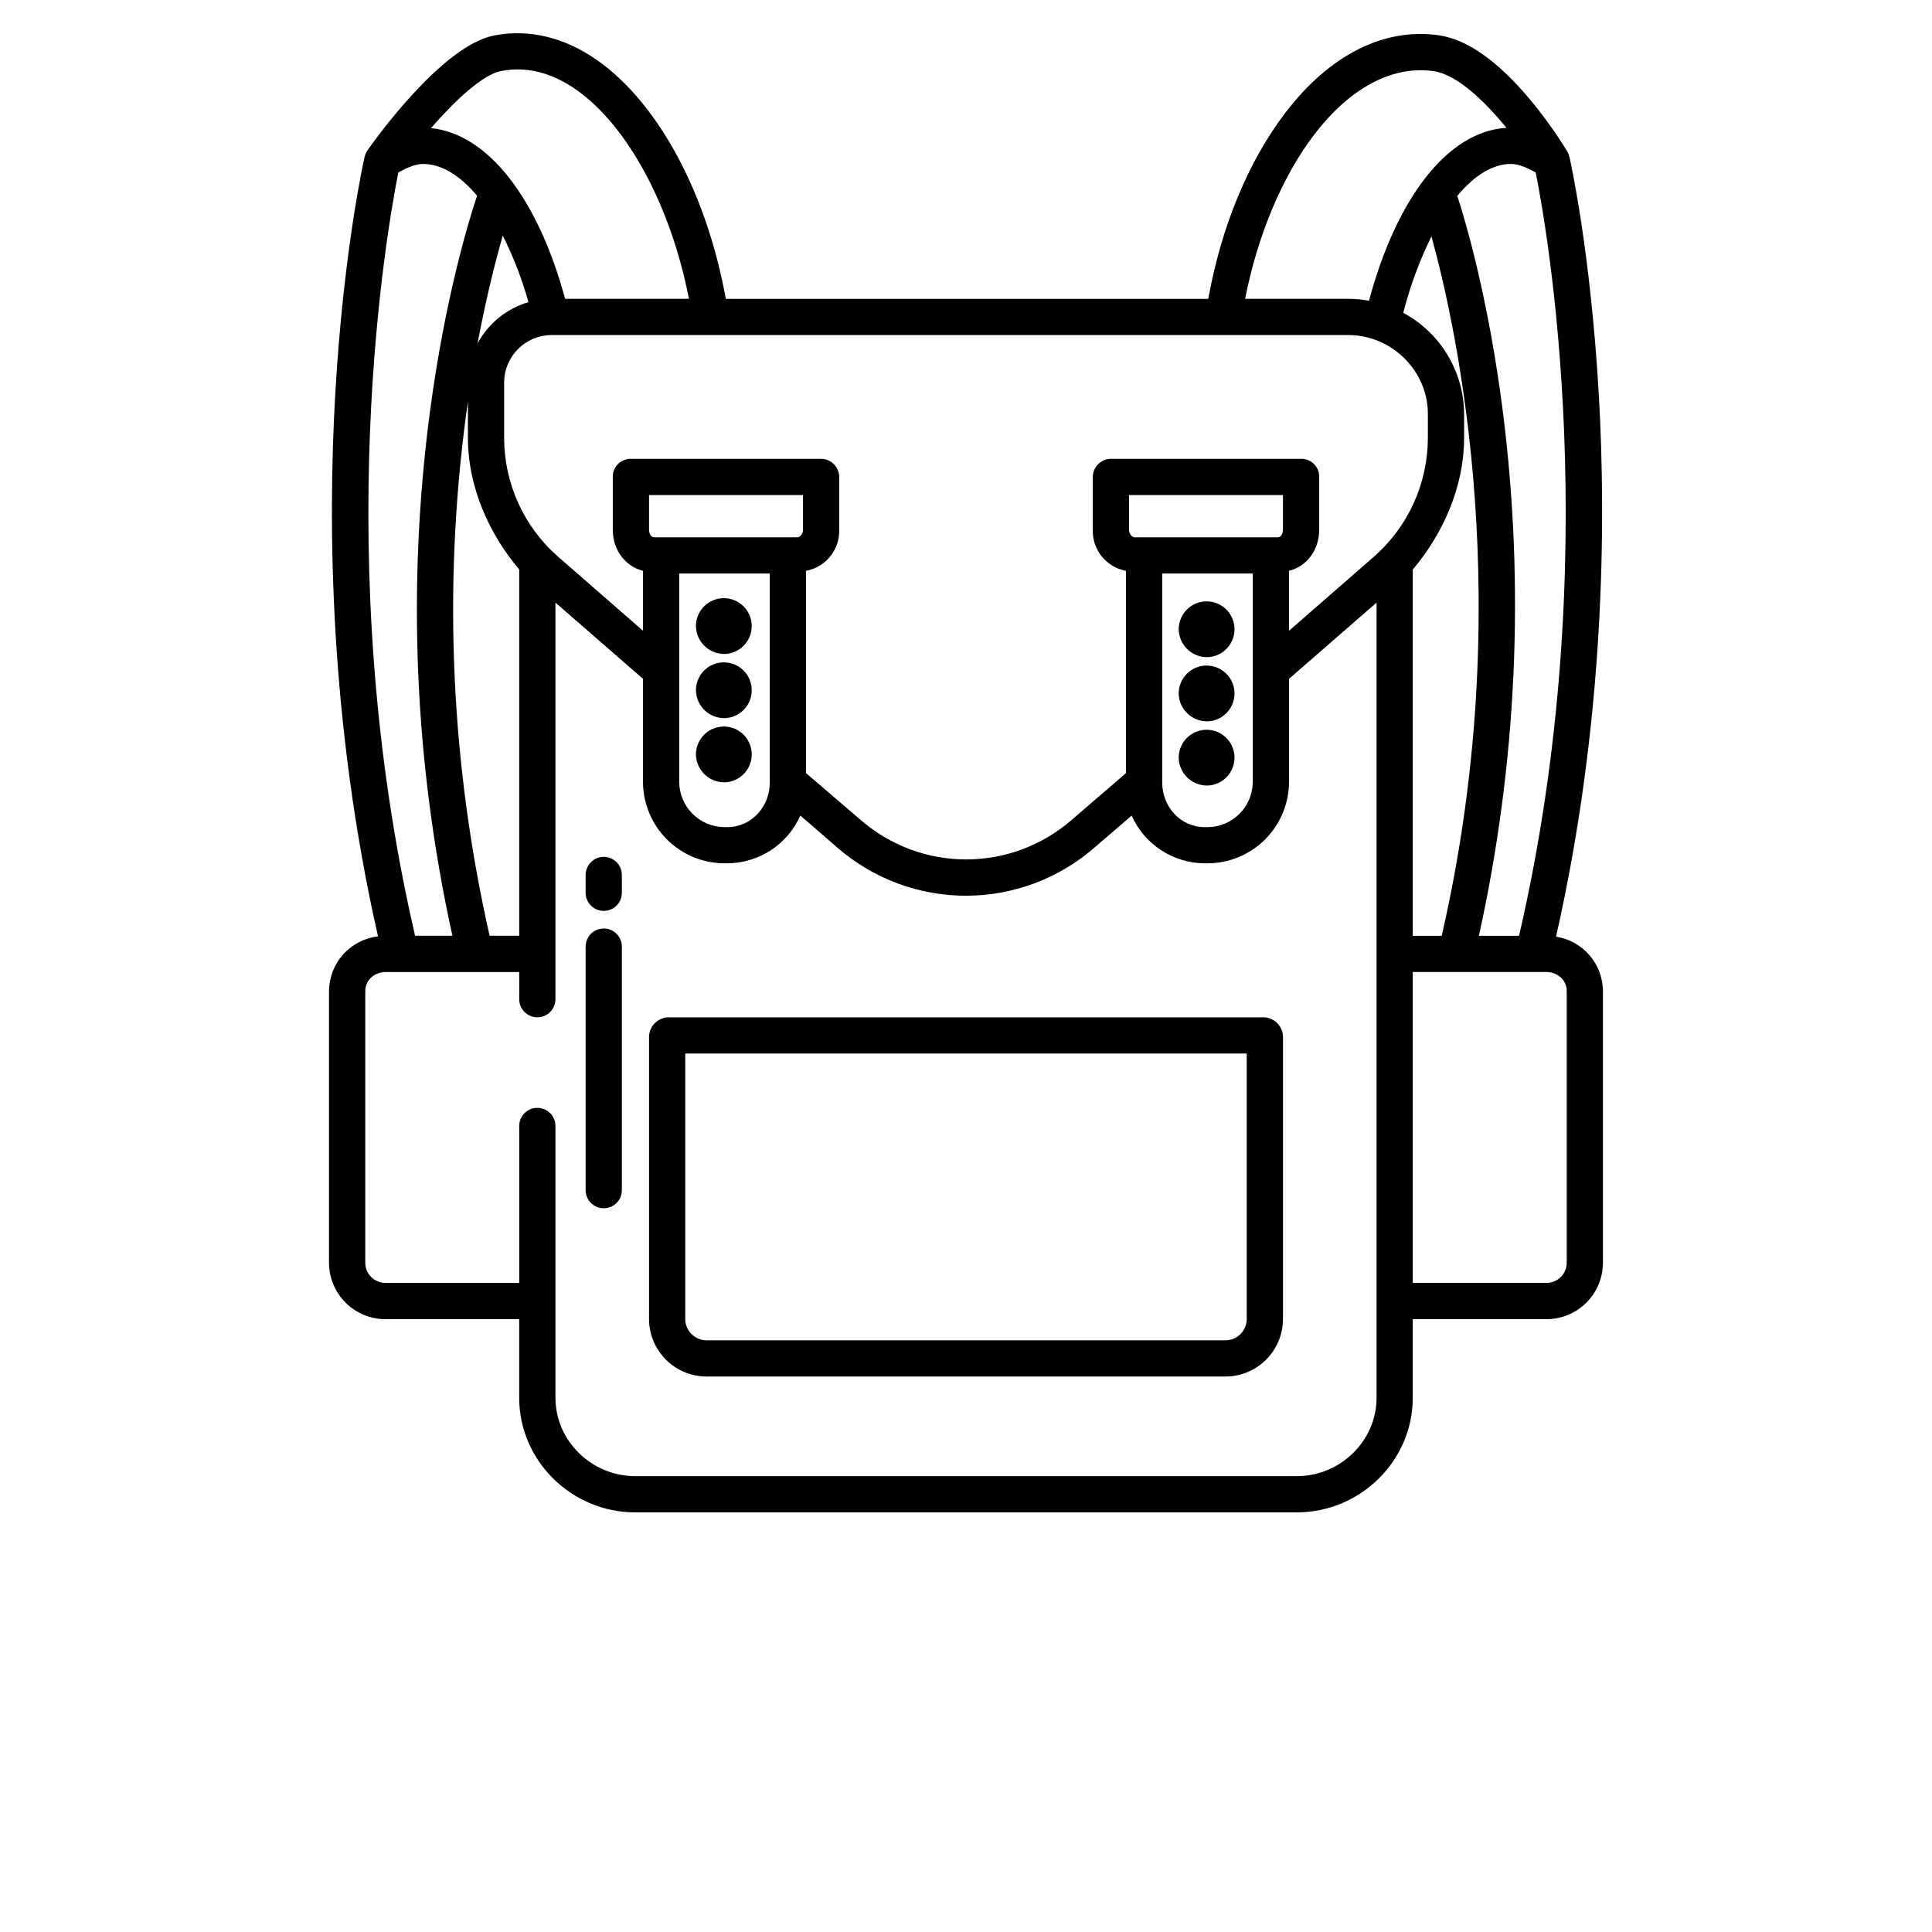<?xml version="1.0" encoding="UTF-8"?>
<svg width="700pt" height="700pt" version="1.1" viewBox="0 0 700 700" xmlns="http://www.w3.org/2000/svg" xmlns:xlink="http://www.w3.org/1999/xlink">
 <defs>
  <symbol id="w" overflow="visible">
   <path d="m3.656-0.219c-0.188 0.094-0.387 0.168-0.594 0.219-0.199 0.051-0.406 0.078-0.625 0.078-0.668 0-1.199-0.18-1.594-0.547-0.387-0.375-0.578-0.879-0.578-1.516 0-0.645 0.191-1.148 0.578-1.516 0.395-0.375 0.926-0.562 1.594-0.562 0.219 0 0.426 0.027 0.625 0.078 0.207 0.055 0.406 0.125 0.594 0.219v0.828c-0.188-0.125-0.375-0.219-0.562-0.281-0.18-0.062-0.371-0.094-0.578-0.094-0.367 0-0.656 0.121-0.875 0.359-0.211 0.23-0.312 0.555-0.312 0.969 0 0.406 0.102 0.73 0.312 0.969 0.219 0.23 0.508 0.344 0.875 0.344 0.207 0 0.398-0.023 0.578-0.078 0.188-0.062 0.375-0.16 0.562-0.297z"/>
  </symbol>
  <symbol id="d" overflow="visible">
   <path d="m2.688-2.172c-0.086-0.039-0.168-0.07-0.25-0.094-0.086-0.02-0.168-0.031-0.25-0.031-0.25 0-0.445 0.086-0.578 0.25-0.125 0.156-0.188 0.383-0.188 0.672v1.375h-0.969v-2.984h0.969v0.484c0.113-0.195 0.25-0.336 0.406-0.422 0.164-0.094 0.359-0.141 0.578-0.141h0.109c0.039 0 0.094 0.008 0.156 0.016z"/>
  </symbol>
  <symbol id="a" overflow="visible">
   <path d="m3.438-1.5v0.266h-2.234c0.031 0.23 0.113 0.402 0.25 0.516 0.133 0.105 0.328 0.156 0.578 0.156 0.207 0 0.414-0.023 0.625-0.078 0.207-0.062 0.422-0.156 0.641-0.281v0.734c-0.219 0.094-0.445 0.164-0.672 0.203-0.23 0.039-0.453 0.062-0.672 0.062-0.543 0-0.965-0.133-1.266-0.406-0.305-0.281-0.453-0.672-0.453-1.172 0-0.477 0.145-0.859 0.438-1.141 0.301-0.281 0.707-0.422 1.219-0.422 0.469 0 0.844 0.141 1.125 0.422s0.422 0.664 0.422 1.141zm-0.969-0.328c0-0.176-0.059-0.316-0.172-0.422-0.105-0.113-0.242-0.172-0.406-0.172-0.188 0-0.34 0.055-0.453 0.156-0.117 0.105-0.188 0.25-0.219 0.438z"/>
  </symbol>
  <symbol id="k" overflow="visible">
   <path d="m1.797-1.344c-0.199 0-0.352 0.039-0.453 0.109-0.094 0.062-0.141 0.164-0.141 0.297 0 0.117 0.035 0.211 0.109 0.281 0.082 0.062 0.195 0.094 0.344 0.094 0.176 0 0.328-0.062 0.453-0.188s0.188-0.285 0.188-0.484v-0.109zm1.469-0.359v1.703h-0.969v-0.438c-0.125 0.18-0.273 0.309-0.438 0.391-0.156 0.082-0.352 0.125-0.578 0.125-0.312 0-0.57-0.086-0.766-0.266-0.188-0.188-0.281-0.422-0.281-0.703 0-0.352 0.117-0.613 0.359-0.781 0.238-0.164 0.617-0.25 1.141-0.25h0.562v-0.062c0-0.156-0.062-0.266-0.188-0.328-0.117-0.07-0.297-0.109-0.547-0.109-0.211 0-0.402 0.023-0.578 0.062-0.18 0.043-0.34 0.102-0.484 0.172v-0.719c0.195-0.051 0.398-0.086 0.609-0.109 0.207-0.031 0.414-0.047 0.625-0.047 0.539 0 0.93 0.109 1.172 0.328 0.238 0.211 0.359 0.555 0.359 1.031z"/>
  </symbol>
  <symbol id="c" overflow="visible">
   <path d="m1.5-3.844v0.859h0.984v0.672h-0.984v1.281c0 0.137 0.023 0.23 0.078 0.281 0.062 0.043 0.176 0.062 0.344 0.062h0.484v0.688h-0.812c-0.387 0-0.656-0.078-0.812-0.234s-0.234-0.422-0.234-0.797v-1.281h-0.469v-0.672h0.469v-0.859z"/>
  </symbol>
  <symbol id="j" overflow="visible">
   <path d="m2.5-2.547v-1.609h0.953v4.156h-0.953v-0.438c-0.137 0.18-0.281 0.309-0.438 0.391-0.156 0.082-0.34 0.125-0.547 0.125-0.375 0-0.684-0.145-0.922-0.438-0.23-0.289-0.344-0.672-0.344-1.141 0-0.457 0.113-0.832 0.344-1.125 0.238-0.289 0.547-0.438 0.922-0.438 0.195 0 0.375 0.043 0.531 0.125 0.164 0.086 0.316 0.215 0.453 0.391zm-0.641 1.938c0.207 0 0.363-0.07 0.469-0.219 0.113-0.156 0.172-0.379 0.172-0.672 0-0.281-0.059-0.492-0.172-0.641-0.105-0.156-0.262-0.234-0.469-0.234-0.199 0-0.355 0.078-0.469 0.234-0.105 0.148-0.156 0.359-0.156 0.641 0 0.293 0.051 0.516 0.156 0.672 0.113 0.148 0.27 0.219 0.469 0.219z"/>
  </symbol>
  <symbol id="i" overflow="visible">
   <path d="m2.047-0.609c0.207 0 0.363-0.07 0.469-0.219 0.113-0.156 0.172-0.379 0.172-0.672 0-0.281-0.059-0.492-0.172-0.641-0.105-0.156-0.262-0.234-0.469-0.234-0.199 0-0.355 0.078-0.469 0.234-0.105 0.148-0.156 0.359-0.156 0.641 0 0.293 0.051 0.516 0.156 0.672 0.113 0.148 0.27 0.219 0.469 0.219zm-0.625-1.938c0.125-0.176 0.266-0.305 0.422-0.391 0.164-0.082 0.352-0.125 0.562-0.125 0.363 0 0.664 0.148 0.906 0.438 0.238 0.293 0.359 0.668 0.359 1.125 0 0.469-0.121 0.852-0.359 1.141-0.242 0.293-0.543 0.438-0.906 0.438-0.211 0-0.398-0.043-0.562-0.125-0.156-0.082-0.297-0.211-0.422-0.391v0.438h-0.969v-4.156h0.969z"/>
  </symbol>
  <symbol id="h" overflow="visible">
   <path d="m0.062-2.984h0.953l0.812 2.016 0.688-2.016h0.953l-1.266 3.266c-0.125 0.332-0.273 0.566-0.438 0.703-0.168 0.133-0.391 0.203-0.672 0.203h-0.547v-0.641h0.297c0.164 0 0.285-0.027 0.359-0.078 0.07-0.055 0.129-0.141 0.172-0.266l0.031-0.094z"/>
  </symbol>
  <symbol id="g" overflow="visible">
   <path d="m0.5-3.984h1.031v3.984h-1.031z"/>
  </symbol>
  <symbol id="f" overflow="visible">
   <path d="m2.875-2.891v0.766c-0.125-0.082-0.258-0.145-0.391-0.188-0.137-0.039-0.273-0.062-0.406-0.062-0.273 0-0.48 0.078-0.625 0.234-0.148 0.156-0.219 0.371-0.219 0.641 0 0.281 0.07 0.5 0.219 0.656 0.145 0.156 0.352 0.234 0.625 0.234 0.145 0 0.285-0.02 0.422-0.062 0.133-0.039 0.258-0.109 0.375-0.203v0.781c-0.148 0.062-0.297 0.102-0.453 0.125-0.156 0.031-0.312 0.047-0.469 0.047-0.543 0-0.965-0.133-1.266-0.406-0.305-0.281-0.453-0.672-0.453-1.172 0-0.488 0.148-0.867 0.453-1.141 0.301-0.281 0.723-0.422 1.266-0.422 0.156 0 0.312 0.016 0.469 0.047 0.156 0.023 0.305 0.062 0.453 0.125z"/>
  </symbol>
  <symbol id="b" overflow="visible">
   <path d="m1.875-2.375c-0.211 0-0.371 0.078-0.484 0.234-0.105 0.148-0.156 0.359-0.156 0.641 0 0.293 0.051 0.516 0.156 0.672 0.113 0.148 0.273 0.219 0.484 0.219 0.207 0 0.367-0.07 0.484-0.219 0.113-0.156 0.172-0.379 0.172-0.672 0-0.281-0.059-0.492-0.172-0.641-0.117-0.156-0.277-0.234-0.484-0.234zm0-0.688c0.52 0 0.922 0.141 1.203 0.422 0.289 0.273 0.438 0.652 0.438 1.141 0 0.5-0.148 0.891-0.438 1.172-0.281 0.273-0.684 0.406-1.203 0.406-0.512 0-0.914-0.133-1.203-0.406-0.293-0.281-0.438-0.672-0.438-1.172 0-0.488 0.145-0.867 0.438-1.141 0.289-0.281 0.691-0.422 1.203-0.422z"/>
  </symbol>
  <symbol id="e" overflow="visible">
   <path d="m3.469-1.828v1.828h-0.969v-1.391c0-0.258-0.008-0.438-0.016-0.531-0.012-0.102-0.031-0.176-0.062-0.219-0.031-0.062-0.086-0.109-0.156-0.141-0.062-0.039-0.133-0.062-0.203-0.062-0.211 0-0.371 0.078-0.484 0.234-0.105 0.156-0.156 0.371-0.156 0.641v1.469h-0.969v-2.984h0.969v0.438c0.133-0.176 0.285-0.305 0.453-0.391 0.164-0.082 0.344-0.125 0.531-0.125 0.344 0 0.602 0.109 0.781 0.328 0.188 0.211 0.281 0.512 0.281 0.906z"/>
  </symbol>
  <symbol id="v" overflow="visible">
   <path d="m2.5-0.5c-0.137 0.168-0.281 0.293-0.438 0.375-0.156 0.086-0.34 0.125-0.547 0.125-0.367 0-0.668-0.141-0.906-0.422-0.242-0.289-0.359-0.66-0.359-1.109 0-0.445 0.117-0.812 0.359-1.094 0.238-0.289 0.539-0.438 0.906-0.438 0.207 0 0.391 0.043 0.547 0.125 0.156 0.086 0.301 0.215 0.438 0.391v-0.438h0.953v2.688c0 0.477-0.152 0.844-0.453 1.094-0.305 0.258-0.746 0.391-1.328 0.391-0.18 0-0.355-0.016-0.531-0.047-0.18-0.031-0.355-0.078-0.531-0.141v-0.734c0.164 0.094 0.328 0.16 0.484 0.203 0.164 0.051 0.332 0.078 0.5 0.078 0.312 0 0.539-0.07 0.688-0.203 0.145-0.137 0.219-0.348 0.219-0.641zm-0.641-1.875c-0.199 0-0.355 0.074-0.469 0.219-0.105 0.148-0.156 0.355-0.156 0.625 0 0.273 0.051 0.48 0.156 0.625 0.113 0.148 0.27 0.219 0.469 0.219 0.195 0 0.352-0.07 0.469-0.219 0.113-0.145 0.172-0.352 0.172-0.625 0-0.27-0.059-0.477-0.172-0.625-0.117-0.145-0.273-0.219-0.469-0.219z"/>
  </symbol>
  <symbol id="u" overflow="visible">
   <path d="m0.453-4.156h0.969v2.266l1.094-1.094h1.109l-1.453 1.359 1.562 1.625h-1.156l-1.156-1.25v1.25h-0.969z"/>
  </symbol>
  <symbol id="t" overflow="visible">
   <path d="m1.578-0.75h1.75v0.75h-2.891v-0.75l1.453-1.297c0.125-0.113 0.219-0.223 0.281-0.328 0.062-0.113 0.094-0.234 0.094-0.359 0-0.188-0.062-0.336-0.188-0.453-0.125-0.113-0.293-0.172-0.5-0.172-0.156 0-0.336 0.039-0.531 0.109-0.188 0.062-0.391 0.164-0.609 0.297v-0.875c0.238-0.07 0.469-0.129 0.688-0.172 0.227-0.039 0.453-0.062 0.672-0.062 0.477 0 0.848 0.109 1.109 0.328 0.258 0.211 0.391 0.5 0.391 0.875 0 0.211-0.059 0.414-0.172 0.609-0.105 0.188-0.34 0.438-0.703 0.75z"/>
  </symbol>
  <symbol id="s" overflow="visible">
   <path d="m1.984-1.969c-0.188 0-0.328 0.059-0.422 0.172-0.086 0.117-0.125 0.293-0.125 0.531 0 0.23 0.039 0.406 0.125 0.531 0.094 0.117 0.234 0.172 0.422 0.172 0.176 0 0.305-0.055 0.391-0.172 0.094-0.125 0.141-0.301 0.141-0.531 0-0.238-0.047-0.414-0.141-0.531-0.086-0.113-0.215-0.172-0.391-0.172zm1.266-1.906v0.734c-0.168-0.082-0.328-0.141-0.484-0.172-0.148-0.039-0.293-0.062-0.438-0.062-0.305 0-0.543 0.086-0.719 0.25-0.168 0.168-0.266 0.418-0.297 0.75 0.125-0.082 0.254-0.145 0.391-0.188 0.133-0.039 0.285-0.062 0.453-0.062 0.406 0 0.734 0.121 0.984 0.359 0.25 0.23 0.375 0.543 0.375 0.938 0 0.43-0.141 0.773-0.422 1.031-0.281 0.25-0.656 0.375-1.125 0.375-0.523 0-0.922-0.172-1.203-0.516-0.281-0.352-0.422-0.852-0.422-1.5 0-0.656 0.16-1.172 0.484-1.547 0.332-0.375 0.789-0.562 1.375-0.562 0.188 0 0.363 0.016 0.531 0.047 0.176 0.023 0.348 0.062 0.516 0.125z"/>
  </symbol>
  <symbol id="r" overflow="visible">
   <path d="m2.422-4.156v0.625h-0.516c-0.137 0-0.234 0.027-0.297 0.078-0.055 0.055-0.078 0.137-0.078 0.25v0.219h0.828v0.672h-0.828v2.312h-0.953v-2.312h-0.469v-0.672h0.469v-0.219c0-0.32 0.086-0.562 0.266-0.719 0.188-0.156 0.473-0.234 0.859-0.234z"/>
  </symbol>
  <symbol id="q" overflow="visible">
   <path d="m3.234-2.5c0.113-0.176 0.254-0.312 0.422-0.406 0.164-0.102 0.352-0.156 0.562-0.156 0.332 0 0.586 0.109 0.766 0.328 0.188 0.211 0.281 0.512 0.281 0.906v1.828h-0.969v-1.562c0.008-0.02 0.016-0.039 0.016-0.062v-0.109c0-0.219-0.031-0.375-0.094-0.469s-0.164-0.141-0.297-0.141c-0.188 0-0.336 0.078-0.438 0.234-0.094 0.148-0.141 0.359-0.141 0.641v1.469h-0.969v-1.562c0-0.332-0.031-0.547-0.094-0.641-0.055-0.094-0.152-0.141-0.297-0.141-0.18 0-0.32 0.078-0.422 0.234-0.094 0.148-0.141 0.359-0.141 0.641v1.469h-0.969v-2.984h0.969v0.438c0.113-0.176 0.242-0.305 0.391-0.391 0.156-0.082 0.328-0.125 0.516-0.125 0.207 0 0.391 0.055 0.547 0.156 0.156 0.094 0.273 0.23 0.359 0.406z"/>
  </symbol>
  <symbol id="p" overflow="visible">
   <path d="m3.469-1.828v1.828h-0.969v-1.391c0-0.258-0.008-0.438-0.016-0.531-0.012-0.102-0.031-0.176-0.062-0.219-0.031-0.062-0.086-0.109-0.156-0.141-0.062-0.039-0.133-0.062-0.203-0.062-0.211 0-0.371 0.078-0.484 0.234-0.105 0.156-0.156 0.371-0.156 0.641v1.469h-0.969v-4.156h0.969v1.609c0.133-0.176 0.285-0.305 0.453-0.391 0.164-0.082 0.344-0.125 0.531-0.125 0.344 0 0.602 0.109 0.781 0.328 0.188 0.211 0.281 0.512 0.281 0.906z"/>
  </symbol>
  <symbol id="o" overflow="visible">
   <path d="m0.5-3.984h1.156l1.438 2.734v-2.734h0.984v3.984h-1.156l-1.438-2.734v2.734h-0.984z"/>
  </symbol>
  <symbol id="n" overflow="visible">
   <path d="m0.422-1.172v-1.812h0.969v0.297 0.609 0.484c0 0.242 0.004 0.418 0.016 0.531 0.008 0.105 0.031 0.18 0.062 0.219 0.039 0.062 0.094 0.117 0.156 0.156 0.062 0.031 0.133 0.047 0.219 0.047 0.195 0 0.352-0.078 0.469-0.234 0.113-0.156 0.172-0.367 0.172-0.641v-1.469h0.953v2.984h-0.953v-0.438c-0.148 0.18-0.305 0.309-0.469 0.391-0.156 0.082-0.336 0.125-0.531 0.125-0.344 0-0.609-0.102-0.797-0.312-0.18-0.219-0.266-0.531-0.266-0.938z"/>
  </symbol>
  <symbol id="m" overflow="visible">
   <path d="m0.5-3.984h1.703c0.508 0 0.898 0.117 1.172 0.344 0.27 0.219 0.406 0.539 0.406 0.953 0 0.418-0.137 0.742-0.406 0.969-0.273 0.219-0.664 0.328-1.172 0.328h-0.672v1.391h-1.031zm1.031 0.75v1.109h0.562c0.195 0 0.348-0.047 0.453-0.141 0.113-0.102 0.172-0.242 0.172-0.422 0-0.176-0.059-0.312-0.172-0.406-0.105-0.094-0.258-0.141-0.453-0.141z"/>
  </symbol>
  <symbol id="l" overflow="visible">
   <path d="m0.453-2.984h0.969v2.938c0 0.395-0.102 0.695-0.297 0.906-0.188 0.219-0.465 0.328-0.828 0.328h-0.484v-0.641h0.172c0.176 0 0.297-0.043 0.359-0.125 0.07-0.074 0.109-0.23 0.109-0.469zm0-1.172h0.969v0.781h-0.969z"/>
  </symbol>
 </defs>
 <g>
  <path d="m437.46 238.1c4.059-0.113 7.656-2.648 9.133-6.434 1.477-3.785 0.543-8.086-2.371-10.918-2.914-2.832-7.238-3.644-10.98-2.062-3.742 1.582-6.172 5.246-6.172 9.309 0.086 5.656 4.734 10.176 10.391 10.105z"/>
  <path d="m437.46 261.36c4.059-0.113 7.656-2.648 9.133-6.434 1.477-3.785 0.543-8.086-2.371-10.918-2.914-2.832-7.238-3.644-10.98-2.062-3.742 1.582-6.172 5.25-6.172 9.312 0.086 5.656 4.734 10.172 10.391 10.102z"/>
  <path d="m437.46 284.62c4.059-0.113 7.656-2.648 9.133-6.434 1.477-3.781 0.543-8.082-2.371-10.914-2.91-2.832-7.238-3.648-10.98-2.066-3.742 1.582-6.172 5.25-6.172 9.312 0.086 5.656 4.734 10.176 10.391 10.102z"/>
  <path d="m262.54 236.94c4.062-0.113 7.66-2.648 9.137-6.434 1.473-3.785 0.539-8.086-2.375-10.918-2.91-2.832-7.234-3.644-10.977-2.062-3.742 1.582-6.176 5.25-6.176 9.309 0.09 5.656 4.734 10.176 10.391 10.105z"/>
  <path d="m262.54 260.2c4.062-0.113 7.66-2.648 9.137-6.434 1.473-3.785 0.539-8.086-2.375-10.918-2.91-2.832-7.234-3.644-10.977-2.062-3.742 1.582-6.176 5.25-6.176 9.312 0.09 5.656 4.734 10.172 10.391 10.102z"/>
  <path d="m262.54 283.45c4.062-0.113 7.66-2.648 9.137-6.434 1.473-3.785 0.539-8.086-2.375-10.918-2.91-2.832-7.234-3.644-10.977-2.062-3.742 1.582-6.176 5.25-6.176 9.312 0.09 5.656 4.734 10.172 10.391 10.102z"/>
  <path d="m218.75 310.45c-3.625 0-6.562 2.938-6.562 6.562v6.461c0 3.625 2.938 6.562 6.562 6.562s6.562-2.938 6.562-6.562v-6.461c0-3.625-2.938-6.562-6.562-6.562z"/>
  <path d="m218.75 336.41c-3.625 0-6.562 2.938-6.562 6.562v88.25-0.004c0 3.625 2.938 6.562 6.562 6.562s6.562-2.938 6.562-6.562v-88.246c0-3.625-2.938-6.562-6.562-6.562z"/>
  <path d="m458.06 368.59h-216.12c-3.762 0.223-6.715 3.305-6.781 7.07v102.41c0.051 5.484 2.262 10.723 6.144 14.594 3.887 3.867 9.137 6.051 14.621 6.078h188.16c5.484-0.027 10.734-2.211 14.621-6.078 3.883-3.871 6.094-9.109 6.144-14.594v-102.41c-0.066-3.766-3.019-6.848-6.781-7.07zm-6.344 109.48c-0.102 4.164-3.477 7.496-7.641 7.547h-188.16c-4.164-0.051-7.539-3.383-7.641-7.547v-96.359h203.44z"/>
  <path d="m563.78 339.38c17.551-77.438 18.191-148.9 15.531-195.78-2.965-52.406-10.367-85.422-10.684-86.801h-0.012 0.004c-0.148-0.668-0.402-1.305-0.746-1.895-4.137-6.742-8.766-13.168-13.848-19.23-11.527-13.691-22.488-21.379-32.574-22.863-19.941-2.926-39.766 7.066-55.816 28.141-13.395 17.586-23.172 41.305-27.863 67.328h-174.8c-6.824-37.965-24.297-70.676-46.391-86.32-11.906-8.43-24.902-11.57-37.598-9.094-18.77 3.668-43.137 37.75-45.852 41.625v-0.004c-0.484 0.699-0.824 1.488-1.008 2.316h-0.016c-0.312 1.379-7.715 34.367-10.68 86.746-2.66 46.852-2.019 118.29 15.535 195.72-4.871 0.566-9.367 2.898-12.637 6.551-3.273 3.656-5.09 8.383-5.113 13.285v98.492c0.027 5.434 2.215 10.637 6.078 14.457 3.867 3.82 9.094 5.945 14.527 5.91h48.301v28.516c0 22.875 19.09 41.484 42 41.484h239.75c22.91 0 42-18.609 42-41.484v-28.516h48.301c5.434 0.035 10.66-2.09 14.527-5.91 3.863-3.82 6.051-9.023 6.078-14.457v-98.492c-0.02-4.773-1.742-9.383-4.859-13-3.113-3.617-7.422-6.004-12.141-6.727zm-7.367-276.9c3.93 19.555 25.57 139.97-6.027 276.58h-14.559c13.781-62.426 16.711-126.76 8.656-190.18-5.231-40.809-13.441-68.559-16.473-77.91 6.152-7.406 12.848-11.57 19.492-11.57 2.746 0.004 5.91 1.422 8.91 3.078zm-47.992 50.859h0.004c2.438-9.562 5.859-18.848 10.215-27.703 9.699 35.203 31.031 134.62 3.719 253.42h-10.484v-132.7c10.938-12.938 18.594-29.945 18.594-47.719v-8.688c-0.047-7.519-2.117-14.887-5.996-21.328s-9.422-11.719-16.047-15.277zm-32.344-64.438c13.023-17.105 28.469-25.305 43.465-23.105 8.188 1.203 18.184 10.586 26.277 20.531-20.949 1.195-39.641 24.801-49.812 62.641-2.465-0.457-4.969-0.688-7.477-0.691h-37.395c4.473-22.875 13.363-44.172 24.941-59.375zm-294.57-23.16c9.215-1.801 18.461 0.527 27.492 6.922 18.648 13.211 34.148 42.34 40.617 75.613h-44.859c-9.941-36.676-28.129-59.848-48.605-61.855 8.691-9.98 18.695-19.375 25.355-20.68zm6.617 180.61v132.7h-10.73c-13.984-61.711-16.898-125.41-8.609-188.14 0.242-1.82 0.492-3.613 0.746-5.379v13.102c0 17.773 7.656 34.781 18.594 47.719zm-15.094-81.914c3.148-16.766 6.551-30.078 9.137-39.094 3.863 7.727 6.973 15.809 9.297 24.129-7.898 2.32-14.539 7.711-18.434 14.965zm-28.699-61.961c3-1.656 6.164-3.074 8.918-3.074 6.684 0 13.418 4.144 19.598 11.512-3.137 9.43-11.559 37.141-17.016 77.828-8.434 63.422-5.695 127.84 8.094 190.31h-13.535c-31.602-136.52-9.984-257.01-6.059-276.58zm354.42 444c0 15.641-13.203 28.359-28.875 28.359h-239.75c-15.672 0-28.875-12.723-28.875-28.359v-98.516c0-3.625-2.938-6.562-6.562-6.562s-6.562 2.938-6.562 6.562v56.875h-48.301c-1.957 0.039-3.844-0.703-5.25-2.062s-2.207-3.223-2.231-5.18v-98.492c0-4.078 3.383-6.922 7.481-6.922h48.301v9.844c0 3.625 2.938 6.562 6.562 6.562s6.562-2.938 6.562-6.562v-143.68l31.719 27.605v37.605c0.09 7.746 3.211 15.145 8.699 20.613 5.484 5.469 12.895 8.566 20.641 8.633h1.242c5.606-0.039 11.078-1.691 15.766-4.758 4.688-3.07 8.391-7.426 10.668-12.543l13.594 11.77c12.898 11.148 29.383 17.281 46.434 17.27s33.527-6.164 46.41-17.332l13.594-11.695v-0.004c2.277 5.121 5.981 9.473 10.672 12.539 4.688 3.066 10.16 4.719 15.762 4.754h1.242c7.746-0.066 15.156-3.164 20.641-8.633 5.488-5.469 8.609-12.867 8.699-20.613v-37.605l31.719-27.605zm-261.74-311.8c-1.203 0-1.852-1.5-1.852-2.707v-12.605h55.781v12.605c0 1.203-0.875 2.707-2.082 2.707zm41.898 13.125v75.754c0 8.703-6.629 16.121-15.355 16.121h-1.242c-4.266-0.059-8.34-1.777-11.367-4.785-3.023-3.008-4.762-7.07-4.848-11.336v-75.754zm132.23-13.125c-1.203 0-2.078-1.5-2.078-2.707v-12.605h55.781v12.605c0 1.203-0.645 2.707-1.852 2.707zm42.766 13.125v75.754c-0.086 4.266-1.824 8.328-4.848 11.336-3.027 3.008-7.102 4.727-11.367 4.785h-1.242c-8.727 0-15.355-7.418-15.355-16.121v-75.754zm43.797-6.016-30.672 26.75v-21.715c6.562-1.641 10.938-7.672 10.938-14.855v-18.973c0.082-1.723-0.531-3.41-1.699-4.68-1.172-1.266-2.801-2.016-4.527-2.074h-69.352c-3.637 0.102-6.516 3.117-6.453 6.754v18.977c-0.102 3.504 1.059 6.93 3.266 9.652 2.207 2.727 5.316 4.57 8.766 5.199v73.293l-19.938 17.18c-10.562 9.094-24.035 14.094-37.973 14.094s-27.41-5-37.973-14.094l-20.055-17.18v-73.293c3.449-0.629 6.559-2.473 8.766-5.199 2.207-2.723 3.367-6.148 3.266-9.652v-18.977c0.062-3.637-2.816-6.652-6.453-6.754h-69.344c-1.727 0.055-3.359 0.805-4.531 2.074s-1.785 2.953-1.703 4.68v18.973c0 7.184 4.375 13.211 10.938 14.855v21.711l-30.672-26.746c-12.477-10.871-19.637-26.609-19.641-43.156v-20.332c0.09-4.496 1.938-8.781 5.141-11.938s7.512-4.938 12.012-4.965h288.72c15.672 0 28.812 12.906 28.812 28.547v8.691c-0.004 16.547-7.168 32.281-19.641 43.152zm69.953 255.8c-0.023 1.957-0.824 3.82-2.231 5.18s-3.293 2.102-5.25 2.062h-48.301v-112.66h48.301c4.098 0 7.481 2.844 7.481 6.922z"/>
 </g>
</svg>
